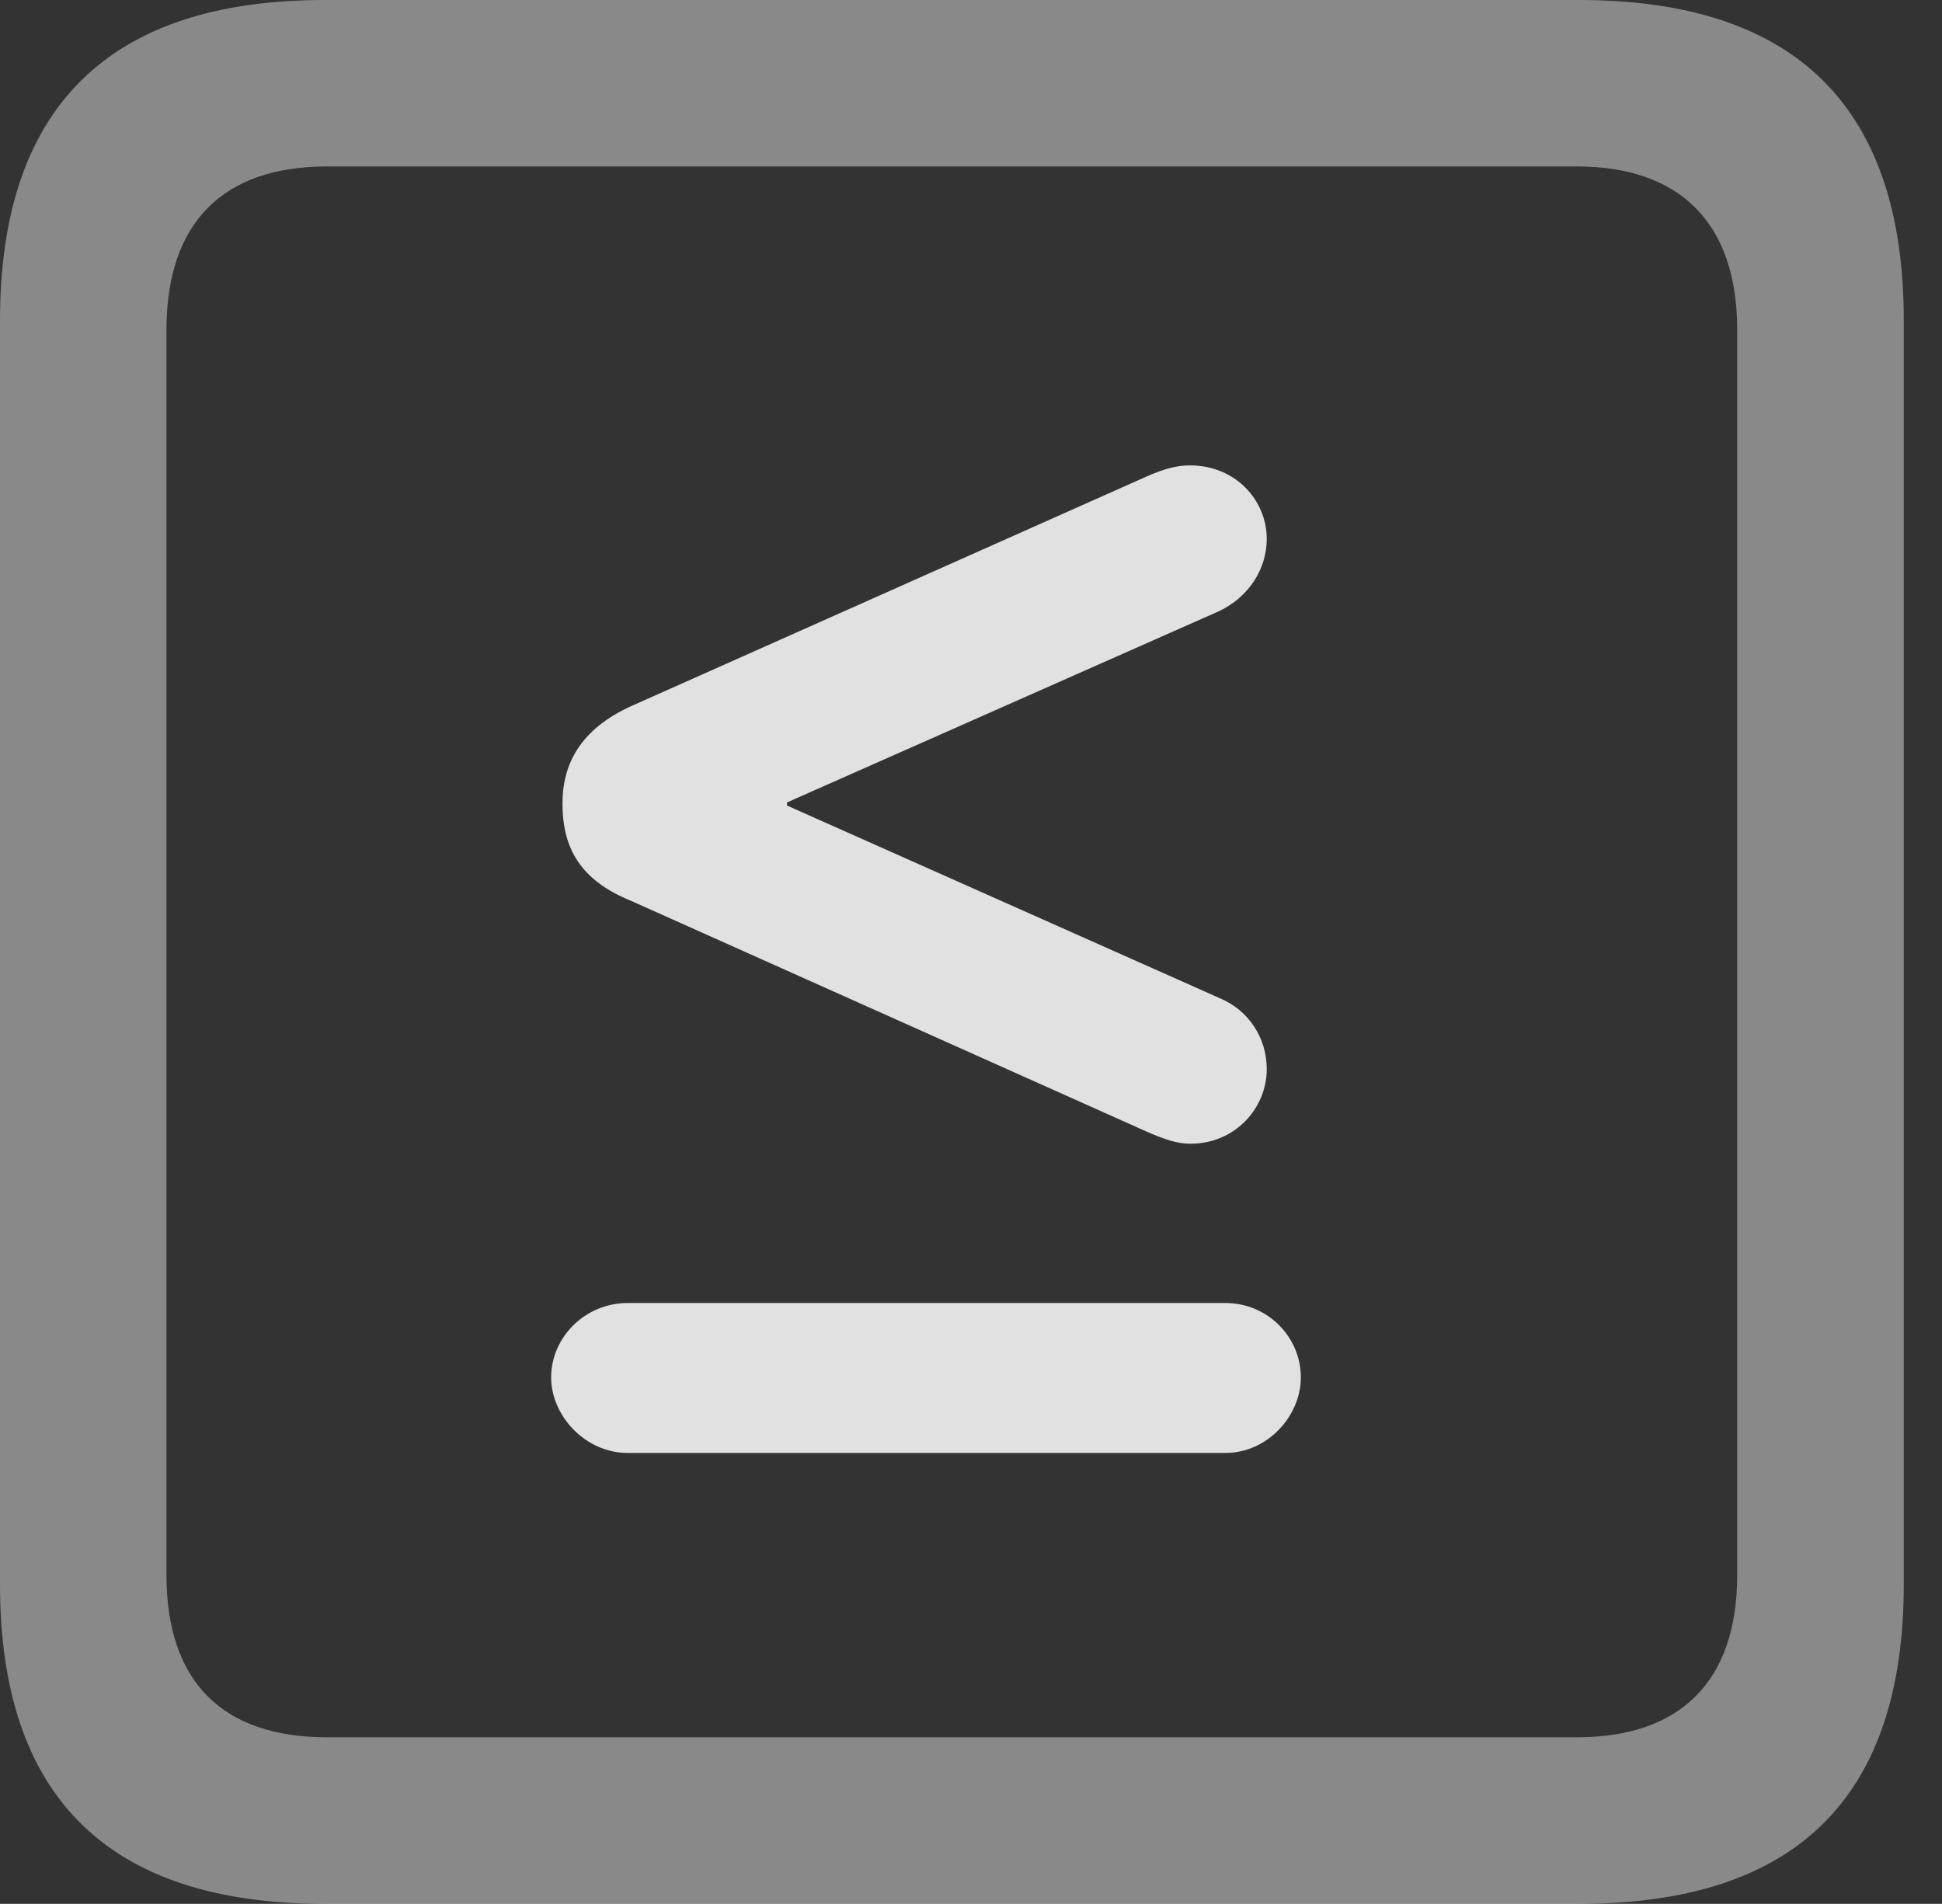 <?xml version="1.0" encoding="UTF-8"?>
<!--Generator: Apple Native CoreSVG 341-->
<!DOCTYPE svg
PUBLIC "-//W3C//DTD SVG 1.1//EN"
       "http://www.w3.org/Graphics/SVG/1.1/DTD/svg11.dtd">
<svg version="1.1" xmlns="http://www.w3.org/2000/svg" xmlns:xlink="http://www.w3.org/1999/xlink" viewBox="0 0 18.34 17.979">
 <rect x="0" y="0" width="18.34" height="17.979" fill="#333333" stroke="none"/>
 <g>
  <rect height="17.979" opacity="0" width="18.34" x="0" y="0"/>
  <path d="M3.066 17.979L14.912 17.979C16.963 17.979 17.979 16.973 17.979 14.961L17.979 3.027C17.979 1.016 16.963 0 14.912 0L3.066 0C1.025 0 0 1.016 0 3.027L0 14.961C0 16.973 1.025 17.979 3.066 17.979ZM3.086 16.406C2.109 16.406 1.572 15.889 1.572 14.873L1.572 3.115C1.572 2.1 2.109 1.572 3.086 1.572L14.893 1.572C15.859 1.572 16.406 2.1 16.406 3.115L16.406 14.873C16.406 15.889 15.859 16.406 14.893 16.406Z" fill="white" fill-opacity="0.425"/>
  <path d="M5.205 13.008C5.205 13.369 5.527 13.721 5.928 13.721L11.572 13.721C11.973 13.721 12.285 13.369 12.285 13.008C12.285 12.627 11.973 12.305 11.572 12.305L5.928 12.305C5.527 12.305 5.205 12.627 5.205 13.008ZM11.24 10.801C11.67 10.801 11.963 10.459 11.963 10.098C11.963 9.805 11.797 9.541 11.514 9.424L7.432 7.607L7.432 7.578L11.514 5.771C11.797 5.635 11.963 5.371 11.963 5.088C11.963 4.727 11.67 4.395 11.24 4.395C11.133 4.395 11.016 4.414 10.801 4.512L5.957 6.67C5.488 6.885 5.312 7.207 5.312 7.588C5.312 8.008 5.479 8.311 5.957 8.506L10.801 10.674C11.016 10.771 11.133 10.801 11.24 10.801Z" fill="white" fill-opacity="0.85"/>
 </g>
</svg>
